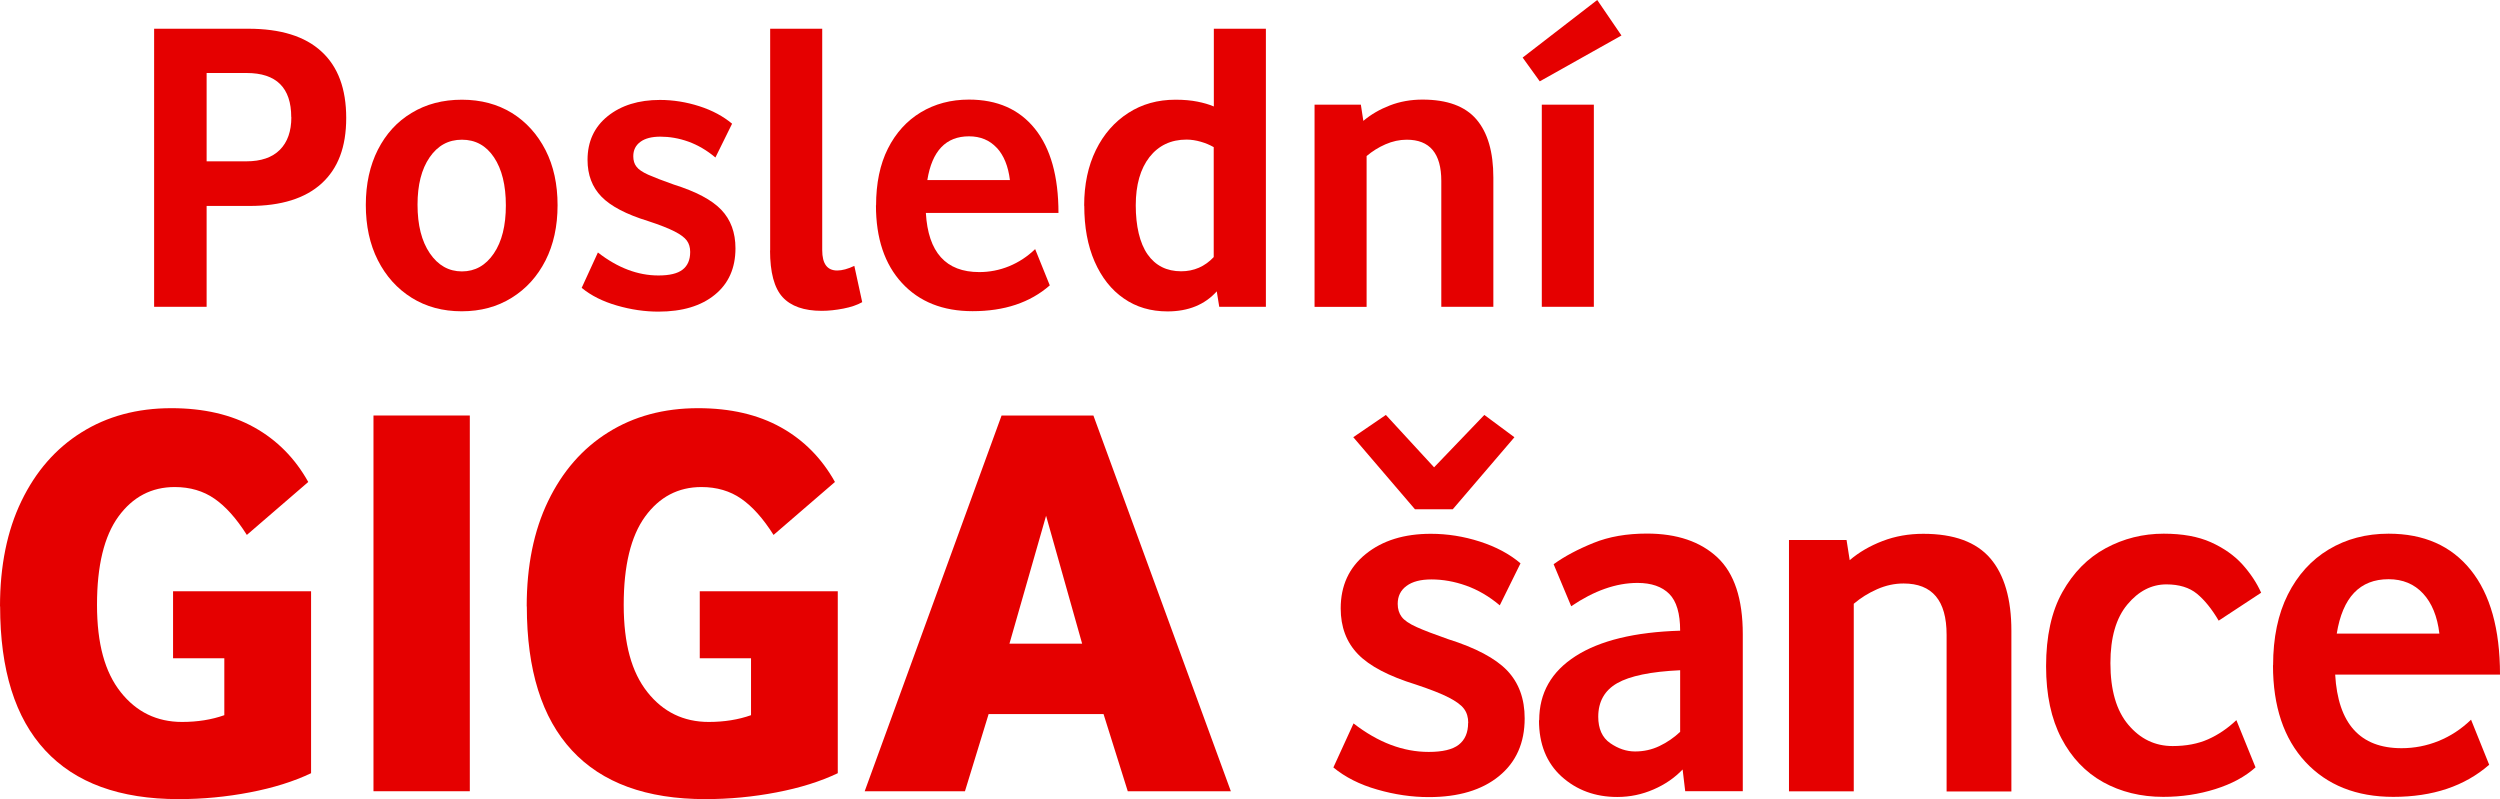 <?xml version="1.0" encoding="UTF-8"?>
<svg id="Layer_1" data-name="Layer 1" xmlns="http://www.w3.org/2000/svg" viewBox="0 0 221.9 70.93">
  <defs>
    <style>
      .cls-1 {
        fill: #e50000;
      }
    </style>
  </defs>
  <path class="cls-1" d="M13.68,2.55h8.36c2.86,0,5.03.67,6.49,2.02,1.47,1.34,2.2,3.31,2.2,5.9s-.73,4.48-2.18,5.81c-1.46,1.33-3.59,2-6.4,2h-3.81v8.95h-4.66V2.55ZM25.85,10.4c0-2.61-1.32-3.92-3.96-3.92h-3.55v7.84h3.52c1.31,0,2.3-.34,2.98-1.02s1.02-1.65,1.02-2.9Z"/>
  <path class="cls-1" d="M32.47,18.19c0-1.86.36-3.5,1.07-4.9.72-1.41,1.71-2.5,3-3.27,1.28-.78,2.77-1.17,4.46-1.17s3.17.4,4.44,1.18c1.27.79,2.26,1.89,2.98,3.29.72,1.41,1.07,3.04,1.07,4.9s-.36,3.5-1.07,4.9c-.72,1.41-1.71,2.51-3,3.31-1.28.8-2.76,1.2-4.44,1.2s-3.16-.4-4.44-1.2c-1.28-.8-2.28-1.91-3-3.33-.72-1.42-1.07-3.06-1.07-4.92ZM37.06,18.17c0,1.8.36,3.24,1.09,4.31.73,1.07,1.68,1.61,2.85,1.61s2.11-.53,2.83-1.59c.72-1.06,1.07-2.48,1.07-4.27s-.35-3.21-1.05-4.26c-.7-1.05-1.65-1.57-2.85-1.57s-2.15.52-2.87,1.57c-.72,1.05-1.07,2.45-1.07,4.2Z"/>
  <path class="cls-1" d="M61.26,22.35c0-.39-.1-.73-.3-1-.2-.27-.56-.54-1.09-.81-.53-.27-1.31-.58-2.35-.92-1.92-.59-3.3-1.31-4.13-2.16-.83-.85-1.24-1.94-1.24-3.27,0-1.63.6-2.92,1.79-3.88,1.2-.96,2.74-1.44,4.64-1.44,1.18,0,2.35.19,3.5.56s2.11.89,2.9,1.55l-1.48,3c-.76-.64-1.57-1.11-2.4-1.41-.84-.3-1.67-.44-2.48-.44-.77,0-1.36.15-1.78.46-.42.31-.63.73-.63,1.28,0,.37.09.68.28.92.18.25.54.49,1.05.72.52.23,1.27.52,2.26.87,1.97.62,3.38,1.36,4.22,2.24.84.88,1.26,2.02,1.26,3.42,0,1.75-.61,3.13-1.83,4.12-1.22,1-2.89,1.5-5.01,1.5-1.21,0-2.44-.18-3.68-.54-1.25-.36-2.29-.88-3.13-1.57l1.44-3.14c1.75,1.36,3.54,2.04,5.37,2.04.99,0,1.7-.17,2.15-.52.44-.34.67-.86.67-1.55Z"/>
  <path class="cls-1" d="M68.36,22.24V2.55h4.62v19.65c0,1.21.44,1.81,1.33,1.81.44,0,.95-.14,1.52-.41l.7,3.22c-.44.25-1,.44-1.67.57s-1.31.2-1.92.2c-1.58,0-2.74-.41-3.48-1.22-.74-.81-1.11-2.2-1.11-4.14Z"/>
  <path class="cls-1" d="M77.76,18.24c0-1.97.35-3.66,1.05-5.05.7-1.39,1.68-2.47,2.92-3.22,1.25-.75,2.67-1.13,4.27-1.13,2.52,0,4.47.86,5.86,2.59s2.09,4.22,2.09,7.47h-11.77c.2,3.5,1.78,5.25,4.74,5.25.91,0,1.79-.17,2.65-.52.85-.35,1.62-.85,2.31-1.52l1.3,3.22c-1.75,1.53-4.03,2.29-6.85,2.29-2.64,0-4.73-.83-6.27-2.5-1.54-1.67-2.31-3.96-2.31-6.9ZM88.47,13.12c-.63-.68-1.45-1.02-2.46-1.02-2.05,0-3.28,1.29-3.7,3.88h7.33c-.15-1.23-.54-2.19-1.17-2.87Z"/>
  <path class="cls-1" d="M96.23,18.26c0-1.89.35-3.53,1.04-4.94.69-1.41,1.65-2.5,2.87-3.29,1.22-.79,2.62-1.18,4.2-1.18.74,0,1.39.06,1.94.17.55.11,1.04.25,1.46.43V2.55h4.62v24.68h-4.14l-.22-1.37c-1.06,1.18-2.52,1.78-4.37,1.78-1.48,0-2.78-.38-3.88-1.15-1.11-.76-1.97-1.86-2.59-3.27-.62-1.42-.92-3.07-.92-4.96ZM107.73,13.06c-.35-.2-.73-.36-1.15-.48-.42-.12-.84-.19-1.26-.19-1.38,0-2.48.52-3.29,1.55-.81,1.04-1.22,2.47-1.22,4.29s.35,3.35,1.05,4.35,1.7,1.5,2.98,1.5c1.13,0,2.1-.42,2.89-1.26v-9.77Z"/>
  <path class="cls-1" d="M127.93,16.06c0-2.44-1.02-3.66-3.07-3.66-.64,0-1.27.14-1.89.41-.62.27-1.17.62-1.67,1.04v13.39h-4.62V9.29h4.11l.22,1.44c.67-.57,1.45-1.02,2.35-1.37.9-.35,1.87-.52,2.9-.52,2.2,0,3.79.59,4.79,1.76,1,1.17,1.5,2.89,1.5,5.16v11.47h-4.62v-11.17Z"/>
  <path class="cls-1" d="M143.92,3.15l-7.25,4.07-1.52-2.11,6.62-5.11,2.15,3.15ZM136.85,9.29h4.62v17.94h-4.62V9.29Z"/>
  <path class="cls-1" d="M0,53.83c0-3.6.63-6.72,1.9-9.35,1.27-2.63,3.04-4.67,5.33-6.1,2.28-1.43,4.94-2.15,7.98-2.15,2.87,0,5.32.57,7.35,1.7,2.03,1.13,3.63,2.75,4.8,4.85l-5.45,4.7c-.93-1.47-1.89-2.54-2.88-3.22-.98-.68-2.16-1.03-3.52-1.03-2.07,0-3.73.88-5,2.62-1.27,1.75-1.9,4.36-1.9,7.83s.7,5.98,2.1,7.75c1.4,1.77,3.22,2.65,5.45,2.65,1.37,0,2.62-.2,3.75-.6v-5.05h-4.55v-5.95h12.25v16.15c-1.53.73-3.34,1.3-5.43,1.7-2.08.4-4.19.6-6.32.6-5.23,0-9.18-1.44-11.85-4.33-2.67-2.88-4-7.14-4-12.78Z"/>
  <path class="cls-1" d="M33.15,36.88h8.55v33.35h-8.55v-33.35Z"/>
  <path class="cls-1" d="M46.75,53.83c0-3.6.63-6.72,1.9-9.35,1.27-2.63,3.04-4.67,5.33-6.1,2.28-1.43,4.94-2.15,7.98-2.15,2.87,0,5.32.57,7.35,1.7,2.03,1.13,3.63,2.75,4.8,4.85l-5.45,4.7c-.93-1.47-1.89-2.54-2.88-3.22-.98-.68-2.16-1.03-3.52-1.03-2.07,0-3.73.88-5,2.62-1.27,1.75-1.9,4.36-1.9,7.83s.7,5.98,2.1,7.75c1.4,1.77,3.22,2.65,5.45,2.65,1.37,0,2.62-.2,3.75-.6v-5.05h-4.55v-5.95h12.25v16.15c-1.53.73-3.34,1.3-5.43,1.7-2.08.4-4.19.6-6.32.6-5.23,0-9.18-1.44-11.85-4.33-2.67-2.88-4-7.14-4-12.78Z"/>
  <path class="cls-1" d="M85.65,70.23h-8.9l12.15-33.35h8.15l12.2,33.35h-9.15l-2.15-6.85h-10.2l-2.1,6.85ZM92.85,45.78l-3.25,11.35h6.45l-3.2-11.35Z"/>
  <path class="cls-1" d="M130.32,64.16c0-.49-.12-.9-.37-1.24-.25-.34-.7-.67-1.36-1.01-.66-.34-1.63-.72-2.92-1.15-2.39-.74-4.1-1.63-5.13-2.69-1.03-1.06-1.54-2.42-1.54-4.07,0-2.02.74-3.63,2.23-4.83,1.49-1.2,3.41-1.79,5.77-1.79,1.47,0,2.92.23,4.35.69,1.43.46,2.63,1.1,3.61,1.93l-1.84,3.73c-.95-.8-1.95-1.38-2.99-1.75-1.04-.37-2.07-.55-3.08-.55-.95,0-1.69.19-2.21.58-.52.38-.78.91-.78,1.59,0,.46.12.84.35,1.15.23.31.67.61,1.31.9.64.29,1.58.65,2.81,1.08,2.45.77,4.2,1.7,5.24,2.78,1.04,1.09,1.56,2.51,1.56,4.25,0,2.18-.76,3.89-2.28,5.13-1.52,1.24-3.6,1.86-6.23,1.86-1.5,0-3.03-.22-4.58-.67-1.55-.44-2.84-1.1-3.89-1.96l1.79-3.91c2.18,1.69,4.4,2.53,6.67,2.53,1.23,0,2.12-.21,2.67-.64.55-.43.83-1.07.83-1.93ZM120.11,38.81l2.9-1.98,4.28,4.65,4.46-4.65,2.67,1.98-5.47,6.39h-3.36l-5.47-6.39Z"/>
  <path class="cls-1" d="M136.62,63.93c0-2.42,1.08-4.32,3.24-5.7s5.25-2.13,9.27-2.25c0-1.53-.32-2.62-.97-3.27-.64-.64-1.58-.97-2.81-.97-1.9,0-3.86.69-5.89,2.07l-1.56-3.73c.98-.71,2.16-1.33,3.54-1.89s2.96-.83,4.74-.83c2.67,0,4.75.71,6.26,2.12,1.5,1.41,2.25,3.68,2.25,6.81v13.94h-5.11l-.23-1.93c-.71.74-1.56,1.33-2.58,1.77-1.01.44-2.08.67-3.22.67-1.96,0-3.61-.61-4.95-1.82-1.33-1.21-2-2.88-2-4.99ZM141.86,63.61c0,1.07.35,1.86,1.06,2.35.71.49,1.44.74,2.21.74s1.49-.16,2.16-.48c.67-.32,1.29-.74,1.84-1.26v-5.47c-2.61.12-4.47.51-5.59,1.15-1.12.64-1.68,1.64-1.68,2.99Z"/>
  <path class="cls-1" d="M172.78,56.34c0-3.04-1.27-4.55-3.82-4.55-.8,0-1.58.17-2.35.51-.77.34-1.46.77-2.07,1.29v16.65h-5.75v-22.31h5.11l.28,1.79c.83-.71,1.8-1.27,2.92-1.7,1.12-.43,2.32-.64,3.61-.64,2.73,0,4.71.73,5.96,2.19,1.24,1.46,1.86,3.6,1.86,6.42v14.26h-5.75v-13.89Z"/>
  <path class="cls-1" d="M181.61,59.15c0-2.67.48-4.87,1.45-6.6.97-1.73,2.25-3.03,3.84-3.89,1.59-.86,3.31-1.29,5.15-1.29,1.66,0,3.05.25,4.19.76,1.13.51,2.06,1.16,2.78,1.95.72.8,1.28,1.64,1.68,2.53l-3.77,2.48c-.61-1.04-1.26-1.84-1.93-2.39-.67-.55-1.58-.83-2.71-.83-1.32,0-2.48.6-3.47,1.79-1,1.2-1.5,2.93-1.5,5.2,0,2.39.53,4.22,1.59,5.47,1.06,1.26,2.37,1.89,3.93,1.89,1.2,0,2.25-.2,3.15-.6.9-.4,1.74-.97,2.51-1.7l1.7,4.19c-.92.83-2.11,1.47-3.57,1.93-1.46.46-3,.69-4.62.69-1.99,0-3.77-.44-5.34-1.31-1.56-.87-2.8-2.17-3.7-3.89-.9-1.72-1.36-3.85-1.36-6.39Z"/>
  <path class="cls-1" d="M201.76,59.05c0-2.45.44-4.55,1.31-6.28.87-1.73,2.08-3.07,3.63-4s3.32-1.4,5.31-1.4c3.13,0,5.56,1.07,7.29,3.22,1.73,2.15,2.6,5.24,2.6,9.29h-14.63c.25,4.35,2.21,6.53,5.89,6.53,1.13,0,2.23-.21,3.29-.64,1.06-.43,2.02-1.06,2.88-1.89l1.61,4c-2.18,1.9-5.01,2.85-8.51,2.85-3.28,0-5.88-1.04-7.8-3.1-1.92-2.07-2.88-4.93-2.88-8.58ZM215.07,52.68c-.78-.84-1.8-1.27-3.06-1.27-2.55,0-4.08,1.61-4.6,4.83h9.11c-.18-1.53-.67-2.72-1.45-3.56Z"/>
</svg>